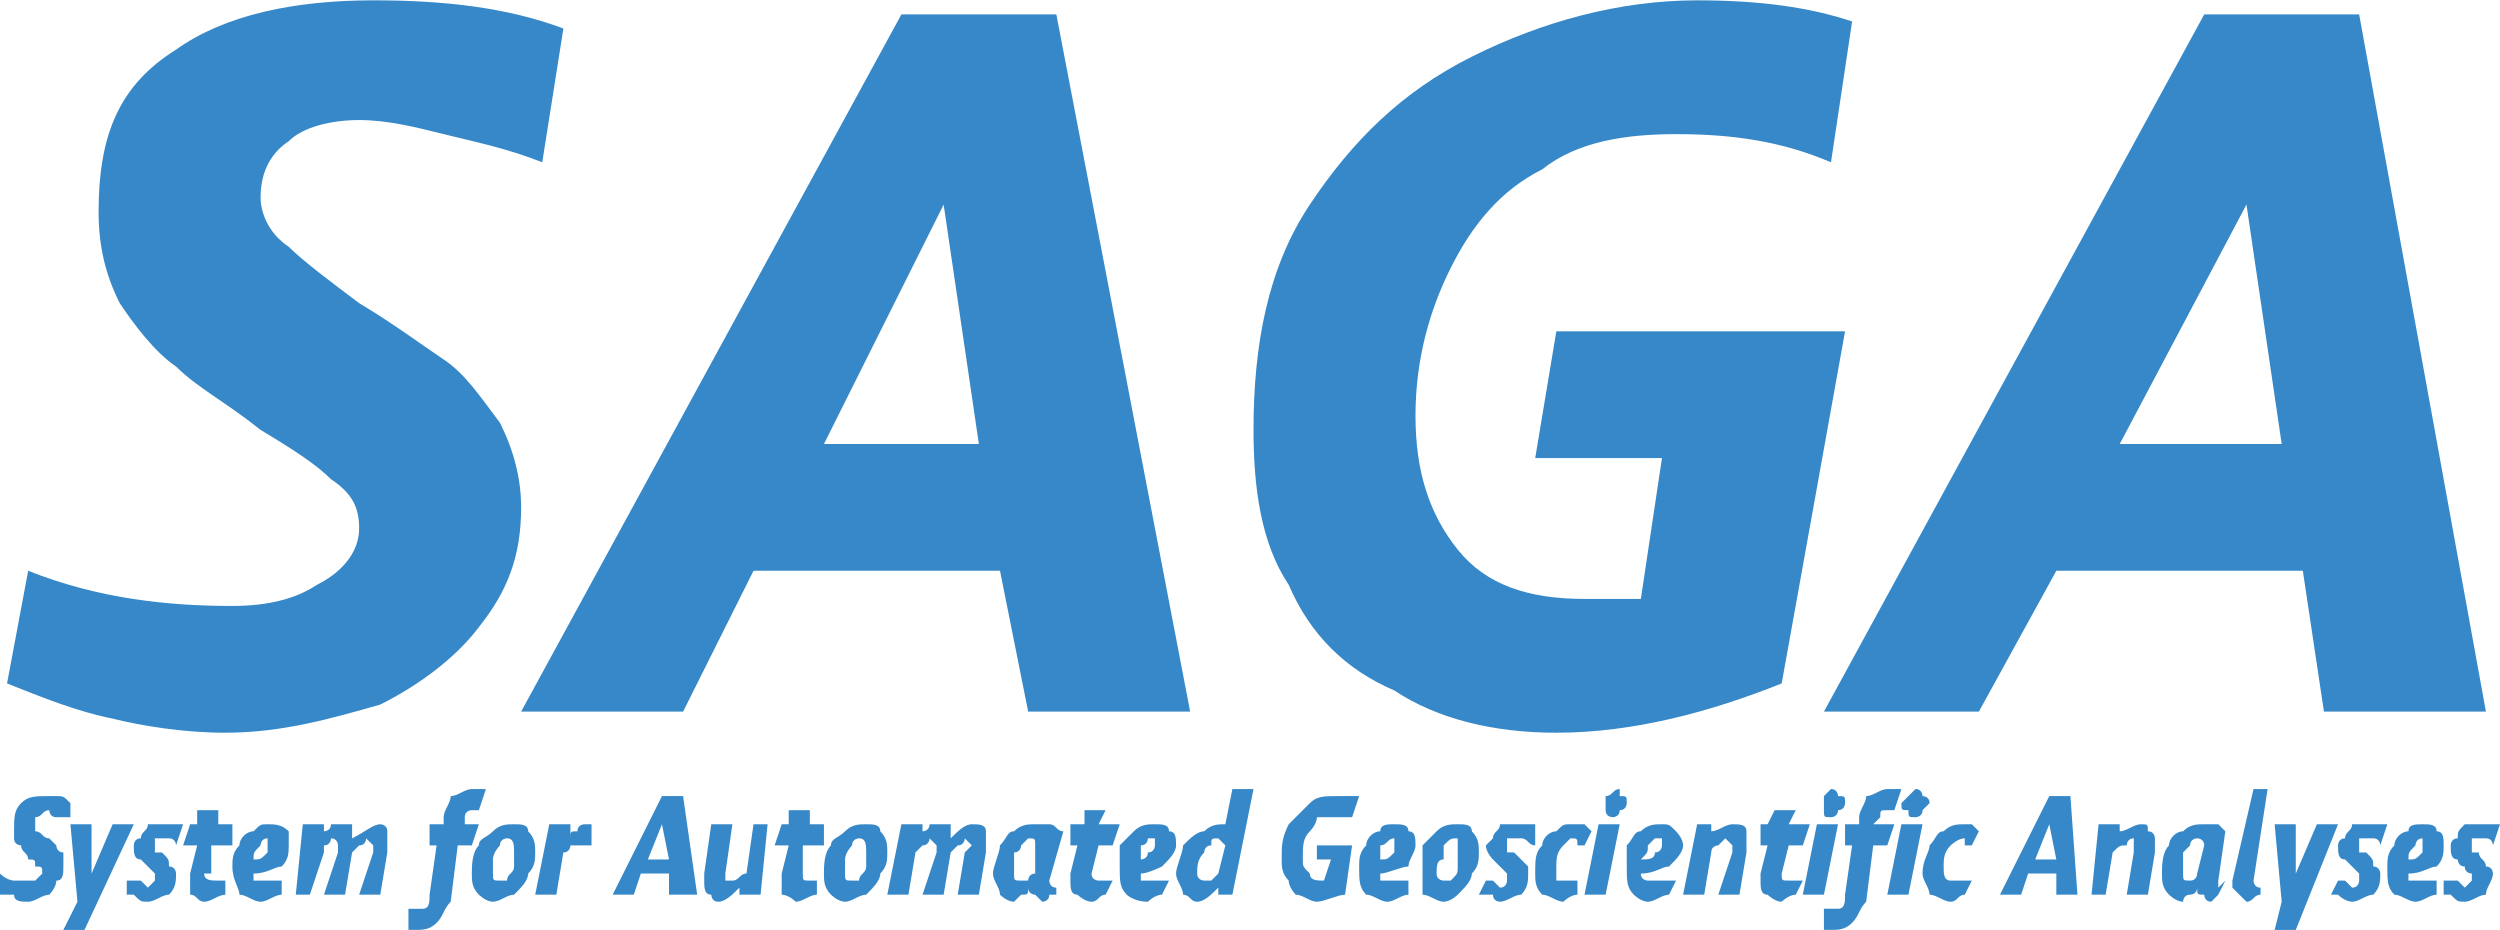 <?xml version="1.0" encoding="UTF-8"?>
<!DOCTYPE svg PUBLIC "-//W3C//DTD SVG 1.0//EN" "http://www.w3.org/TR/2001/REC-SVG-20010904/DTD/svg10.dtd">
<!-- Creator: CorelDRAW 2019 (64-Bit Evaluation Version) -->
<svg xmlns="http://www.w3.org/2000/svg" xml:space="preserve" width="86px" height="32px" version="1.0" style="shape-rendering:geometricPrecision; text-rendering:geometricPrecision; image-rendering:optimizeQuality; fill-rule:evenodd; clip-rule:evenodd"
viewBox="0 0 3.55 1.32"
 xmlns:xlink="http://www.w3.org/1999/xlink">
 <defs>
  <style type="text/css">
   <![CDATA[
    .fil0 {fill:#3688C8;fill-rule:nonzero}
   ]]>
  </style>
 </defs>
 <g id="Layer_x0020_1">
  <g id="_2643682861872">
   <path class="fil0" d="M3.2 1.25c0,0 0,0 0,0 0,0 0,0.01 0.01,0.01 0,0 0,-0.01 0,-0.01l0 0.02c-0.01,0 -0.01,0.01 -0.02,0.01 0,0 -0.01,-0.01 -0.01,-0.01 0,0 -0.01,-0.01 -0.01,-0.01 0,-0.01 0,-0.01 0,-0.01l0.03 -0.13 0.02 0 -0.02 0.13zm0.06 -0.01l0.03 -0.07 0.03 0 -0.06 0.15 -0.03 0 0.01 -0.04 -0.01 -0.11 0.03 0 0 0.07zm0.1 -0.07c0.01,0 0.02,0 0.03,0l-0.01 0.03c0,0 0,-0.01 -0.01,-0.01 0,0 -0.01,0 -0.01,0 0,0 -0.01,0 -0.01,0 0,0.01 0,0.01 0,0.01 0,0 0,0 0,0.01 0,0 0.01,0 0.01,0 0.01,0.01 0.01,0.01 0.01,0.02 0.01,0 0.01,0.01 0.01,0.01 0,0.01 0,0.02 -0.01,0.03 -0.01,0 -0.02,0.01 -0.03,0.01 0,0 -0.01,0 -0.02,-0.01 0,0 0,0 -0.01,0l0.01 -0.02c0,0 0,0 0.01,0 0,0 0.01,0.01 0.01,0.01 0.01,0 0.01,-0.01 0.01,-0.01 0,0 0,0 0,0 0,-0.01 0,-0.01 0,-0.01 0,0 0,0 -0.01,-0.01 0,0 -0.01,-0.01 -0.01,-0.01 -0.01,0 -0.01,-0.01 -0.01,-0.02 0,0 0,-0.01 0.01,-0.01 0,-0.01 0.01,-0.01 0.01,-0.02 0.01,0 0.02,0 0.02,0zm0.03 0.06c0,-0.01 0,-0.02 0.01,-0.03 0,-0.01 0.01,-0.02 0.02,-0.02 0,-0.01 0.01,-0.01 0.02,-0.01 0.01,0 0.02,0 0.02,0.01 0.01,0 0.01,0.01 0.01,0.02 0,0.01 0,0.02 -0.01,0.03 -0.01,0 -0.02,0.01 -0.04,0.01 0,0.01 0,0.01 0,0.01 0.01,0 0.01,0 0.01,0 0.01,0 0.02,0 0.03,0l0 0.02c-0.01,0 -0.02,0.01 -0.03,0.01 -0.01,0 -0.02,-0.01 -0.03,-0.01 -0.01,-0.01 -0.01,-0.02 -0.01,-0.04zm0.03 -0.01c0.01,0 0.01,0 0.02,-0.01 0,0 0,-0.01 0,-0.01 0,0 0,0 0,-0.01 0,0 0,0 0,0 -0.01,0 -0.01,0.01 -0.01,0.01 -0.01,0.01 -0.01,0.01 -0.01,0.02zm0.1 -0.05c0.01,0 0.02,0 0.03,0l-0.01 0.03c0,0 0,-0.01 -0.01,-0.01 0,0 -0.01,0 -0.01,0 -0.01,0 -0.01,0 -0.01,0 0,0.01 0,0.01 0,0.01 0,0 0,0 0,0.01 0,0 0,0 0.01,0 0,0.01 0.01,0.01 0.01,0.02 0.01,0 0.01,0.01 0.01,0.01 0,0.01 -0.01,0.02 -0.01,0.03 -0.01,0 -0.02,0.01 -0.03,0.01 -0.01,0 -0.01,0 -0.02,-0.01 0,0 -0.01,0 -0.01,0l0 -0.02c0.01,0 0.01,0 0.02,0 0,0 0.01,0.01 0.01,0.01 0,0 0.01,-0.01 0.01,-0.01 0,0 0,0 0,0 0,-0.01 0,-0.01 0,-0.01 0,0 -0.01,0 -0.01,-0.01 -0.01,0 -0.01,-0.01 -0.01,-0.01 -0.01,0 -0.01,-0.01 -0.01,-0.02 0,0 0,-0.01 0.01,-0.01 0,-0.01 0,-0.01 0.01,-0.02 0.01,0 0.01,0 0.02,0zm-3.52 0.07c0.01,0.01 0.02,0.01 0.02,0.01 0.01,0 0.01,0 0.02,0 0,0 0.01,0 0.01,0 0.01,-0.01 0.01,-0.01 0.01,-0.01 0,-0.01 0,-0.01 -0.01,-0.01 0,-0.01 0,-0.01 -0.01,-0.01 0,-0.01 -0.01,-0.01 -0.01,-0.02 0,0 -0.01,0 -0.01,-0.01 0,0 0,-0.01 0,-0.01 0,-0.02 0,-0.03 0.01,-0.04 0.01,-0.01 0.02,-0.01 0.04,-0.01 0,0 0.01,0 0.01,0 0.01,0 0.01,0 0.02,0.01l0 0.02c-0.01,0 -0.02,0 -0.02,0 -0.01,0 -0.01,-0.01 -0.01,-0.01 -0.01,0 -0.01,0.01 -0.02,0.01 0,0 0,0.01 0,0.01 0,0 0,0.01 0,0.01 0.01,0 0.01,0.01 0.02,0.01 0,0 0.01,0.01 0.01,0.01 0,0 0,0.01 0.01,0.01 0,0.01 0,0.01 0,0.02 0,0.01 0,0.02 -0.01,0.02 0,0.01 -0.01,0.02 -0.01,0.02 -0.01,0 -0.02,0.01 -0.03,0.01 -0.01,0 -0.02,0 -0.02,-0.01 -0.01,0 -0.01,0 -0.02,0l0 -0.03zm0.13 0l0.03 -0.07 0.03 0 -0.07 0.15 -0.03 0 0.02 -0.04 -0.01 -0.11 0.03 0 0 0.07zm0.1 -0.07c0.01,0 0.02,0 0.03,0l-0.01 0.03c0,0 0,-0.01 -0.01,-0.01 0,0 -0.01,0 -0.01,0 0,0 -0.01,0 -0.01,0 0,0.01 0,0.01 0,0.01 0,0 0,0 0,0.01 0,0 0.01,0 0.01,0 0.01,0.01 0.01,0.01 0.01,0.02 0.01,0 0.01,0.01 0.01,0.01 0,0.01 0,0.02 -0.01,0.03 -0.01,0 -0.02,0.01 -0.03,0.01 -0.01,0 -0.01,0 -0.02,-0.01 0,0 -0.01,0 -0.01,0l0 -0.02c0.01,0 0.01,0 0.02,0 0,0 0.01,0.01 0.01,0.01 0,0 0.01,-0.01 0.01,-0.01 0,0 0,0 0,0 0,-0.01 0,-0.01 0,-0.01 0,0 0,0 -0.01,-0.01 0,0 -0.01,-0.01 -0.01,-0.01 -0.01,0 -0.01,-0.01 -0.01,-0.02 0,0 0,-0.01 0.01,-0.01 0,-0.01 0.01,-0.01 0.01,-0.02 0.01,0 0.02,0 0.02,0zm0.1 0.03l-0.03 0 0 0.04c0,0 -0.01,0 -0.01,0 0,0.01 0.01,0.01 0.02,0.01 0,0 0.01,0 0.01,0l0 0.02c-0.01,0 -0.02,0.01 -0.03,0.01 -0.01,0 -0.01,-0.01 -0.02,-0.01 0,0 0,-0.01 0,-0.02 0,0 0,0 0,-0.01l0.01 -0.04 -0.02 0 0.01 -0.03 0.01 0 0 -0.02 0.03 0 0 0.02 0.02 0 0 0.03zm0 0.03c0,-0.01 0,-0.02 0.01,-0.03 0,-0.01 0.01,-0.02 0.02,-0.02 0.01,-0.01 0.01,-0.01 0.02,-0.01 0.01,0 0.02,0 0.03,0.01 0,0 0,0.01 0,0.02 0,0.01 0,0.02 -0.01,0.03 -0.01,0 -0.02,0.01 -0.04,0.01 0,0.01 0,0.01 0,0.01 0.01,0 0.01,0 0.01,0 0.01,0 0.02,0 0.03,0l0 0.02c-0.01,0 -0.02,0.01 -0.03,0.01 -0.01,0 -0.02,-0.01 -0.03,-0.01 0,-0.01 -0.01,-0.02 -0.01,-0.04zm0.03 -0.01c0.01,0 0.01,0 0.02,-0.01 0,0 0,-0.01 0,-0.01 0,0 0,0 0,-0.01 0,0 0,0 0,0 -0.01,0 -0.01,0.01 -0.01,0.01 -0.01,0.01 -0.01,0.01 -0.01,0.02zm0.1 0.05l0.02 -0.06c0,0 0,-0.01 0,-0.01 0,0 0,-0.01 -0.01,-0.01 0,0 0,0.01 -0.01,0.01 0,0 0,0 0,0.01l-0.02 0.06 -0.02 0 0.01 -0.1 0.03 0 0 0.01c0,0 0.01,0 0.01,-0.01 0.01,0 0.01,0 0.02,0 0,0 0,0 0.01,0 0,0.01 0,0.01 0,0.02 0.02,-0.01 0.03,-0.02 0.04,-0.02 0,0 0.01,0 0.01,0.01 0,0 0,0.01 0,0.01 0,0.01 0,0.01 0,0.02l-0.01 0.06 -0.03 0 0.02 -0.06c0,0 0,-0.01 0,-0.01 0,0 -0.01,-0.01 -0.01,-0.01 0,0 0,0.01 -0.01,0.01 0,0 0,0 -0.01,0.01l-0.01 0.06 -0.03 0zm0.15 -0.07l0 -0.03 0.02 0 0 -0.01c0,-0.01 0.01,-0.02 0.01,-0.03 0.01,0 0.02,-0.01 0.03,-0.01 0.01,0 0.01,0 0.02,0l-0.01 0.03c0,0 0,0 -0.01,0 0,0 -0.01,0 -0.01,0.01l0 0.01 0.02 0 -0.01 0.03 -0.02 0 -0.01 0.08c-0.01,0.01 -0.01,0.02 -0.02,0.03 -0.01,0.01 -0.02,0.01 -0.03,0.01 0,0 -0.01,0 -0.01,0l0 -0.03c0.01,0 0.01,0 0.01,0 0.01,0 0.01,0 0.01,0 0.01,0 0.01,-0.01 0.01,-0.02l0.01 -0.07 -0.01 0zm0.1 0.05c0,0 0.01,0 0.01,0 0,-0.01 0.01,-0.01 0.01,-0.02 0,-0.01 0,-0.01 0,-0.02 0,-0.01 0,-0.02 -0.01,-0.02 0,0 -0.01,0 -0.01,0.01 0,0 -0.01,0.01 -0.01,0.02 0,0 0,0.01 0,0.02 0,0.01 0,0.01 0.01,0.01zm-0.04 -0.01c0,-0.01 0,-0.03 0.01,-0.04 0,-0.01 0.01,-0.01 0.02,-0.02 0.01,-0.01 0.02,-0.01 0.03,-0.01 0.01,0 0.02,0 0.02,0.01 0.01,0.01 0.01,0.02 0.01,0.03 0,0.01 0,0.02 -0.01,0.03 0,0.01 -0.01,0.02 -0.02,0.03 -0.01,0 -0.02,0.01 -0.03,0.01 -0.01,0 -0.02,-0.01 -0.02,-0.01 -0.01,-0.01 -0.01,-0.02 -0.01,-0.03zm0.09 0.03l0.02 -0.1 0.03 0 0 0.02c0,-0.01 0,-0.01 0.01,-0.01 0,-0.01 0.01,-0.01 0.01,-0.01 0.01,0 0.01,0 0.01,0l0 0.03c-0.01,0 -0.01,0 -0.01,0 -0.01,0 -0.01,0 -0.02,0 0,0 0,0.01 -0.01,0.01l-0.01 0.06 -0.03 0zm0.18 -0.1l-0.02 0.05 0.03 0 -0.01 -0.05zm0 -0.04l0.03 0 0.02 0.14 -0.04 0 0 -0.03 -0.04 0 -0.01 0.03 -0.03 0 0.07 -0.14zm0.09 0.11c0,0 0,0 0,0 0,0.01 0,0.01 0,0.01 0.01,0 0.01,0 0.01,0 0.01,0 0.01,-0.01 0.02,-0.01l0.01 -0.07 0.02 0 -0.01 0.1 -0.03 0 0 -0.01c-0.01,0.01 -0.02,0.02 -0.03,0.02 -0.01,0 -0.01,-0.01 -0.01,-0.01 -0.01,0 -0.01,-0.01 -0.01,-0.02 0,0 0,0 0,-0.01l0.01 -0.07 0.03 0 -0.01 0.07zm0.14 -0.04l-0.03 0 0 0.04c0,0 0,0 0,0 0,0.01 0,0.01 0.01,0.01 0,0 0.01,0 0.01,0l0 0.02c-0.01,0 -0.02,0.01 -0.03,0.01 0,0 -0.01,-0.01 -0.02,-0.01 0,0 0,-0.01 0,-0.02 0,0 0,0 0,-0.01l0.01 -0.04 -0.02 0 0.01 -0.03 0.01 0 0 -0.02 0.03 0 0 0.02 0.02 0 0 0.03zm0.04 0.05c0,0 0.01,0 0.01,0 0,-0.01 0.01,-0.01 0.01,-0.02 0,-0.01 0,-0.01 0,-0.02 0,-0.01 0,-0.02 -0.01,-0.02 0,0 -0.01,0 -0.01,0.01 0,0 -0.01,0.01 -0.01,0.02 0,0 0,0.01 0,0.02 0,0.01 0,0.01 0.01,0.01zm-0.04 -0.01c0,-0.01 0,-0.03 0.01,-0.04 0,-0.01 0.01,-0.01 0.02,-0.02 0.01,-0.01 0.02,-0.01 0.03,-0.01 0.01,0 0.02,0 0.02,0.01 0.01,0.01 0.01,0.02 0.01,0.03 0,0.01 0,0.02 -0.01,0.03 0,0.01 -0.01,0.02 -0.02,0.03 -0.01,0 -0.02,0.01 -0.03,0.01 -0.01,0 -0.02,-0.01 -0.02,-0.01 -0.01,-0.01 -0.01,-0.02 -0.01,-0.03zm0.14 0.03l0.02 -0.06c0,0 0,-0.01 0,-0.01 0,0 -0.01,-0.01 -0.01,-0.01 0,0 0,0.01 -0.01,0.01 0,0 0,0 -0.01,0.01l-0.01 0.06 -0.03 0 0.02 -0.1 0.03 0 0 0.01c0,0 0.01,0 0.01,-0.01 0.01,0 0.01,0 0.02,0 0,0 0,0 0.01,0 0,0.01 0,0.01 0,0.02 0.01,-0.01 0.02,-0.02 0.03,-0.02 0.01,0 0.02,0 0.02,0.01 0,0 0,0.01 0,0.01 0,0.01 0,0.01 0,0.02l-0.01 0.06 -0.03 0 0.01 -0.06c0,0 0.01,-0.01 0.01,-0.01 0,0 -0.01,-0.01 -0.01,-0.01 0,0 0,0.01 -0.01,0.01 0,0 0,0 -0.01,0.01l-0.01 0.06 -0.03 0zm0.13 -0.03c0,0.01 0,0.01 0.01,0.01 0,0 0,0 0.01,0 0,0 0,-0.01 0.01,-0.01l0 -0.04c0,-0.01 0,-0.01 -0.01,-0.01 0,0 0,0 -0.01,0.01 0,0 0,0.01 -0.01,0.01 0,0.01 0,0.02 0,0.03zm-0.03 0c0,-0.01 0.01,-0.03 0.01,-0.04 0.01,-0.01 0.01,-0.02 0.02,-0.02 0.01,-0.01 0.02,-0.01 0.03,-0.01 0.01,0 0.01,0 0.02,0 0.01,0 0.01,0.01 0.02,0.01l-0.02 0.07c0,0 0,0 0,0 0,0 0,0.01 0.01,0.01 0,0 0,-0.01 0,-0.01l0 0.02c0,0 -0.01,0 -0.01,0 0,0.01 -0.01,0.01 -0.01,0.01 0,0 -0.01,-0.01 -0.01,-0.01 0,0 -0.01,0 -0.01,-0.01 0,0.01 0,0.01 -0.01,0.01 0,0 -0.01,0.01 -0.01,0.01 -0.01,0 -0.02,-0.01 -0.02,-0.01 0,-0.01 -0.01,-0.02 -0.01,-0.03zm0.17 -0.04l-0.02 0 -0.01 0.04c0,0 0,0 0,0 0,0.01 0.01,0.01 0.01,0.01 0.01,0 0.01,0 0.02,0l-0.01 0.02c-0.01,0 -0.01,0.01 -0.02,0.01 -0.01,0 -0.02,-0.01 -0.02,-0.01 -0.01,0 -0.01,-0.01 -0.01,-0.02 0,0 0,0 0,-0.01l0.01 -0.04 -0.01 0 0 -0.03 0.02 0 0 -0.02 0.03 0 -0.01 0.02 0.03 0 -0.01 0.03zm0.01 0.03c0,-0.01 0,-0.02 0,-0.03 0.01,-0.01 0.02,-0.02 0.02,-0.02 0.01,-0.01 0.02,-0.01 0.03,-0.01 0.01,0 0.02,0 0.02,0.01 0.01,0 0.01,0.01 0.01,0.02 0,0.01 -0.01,0.02 -0.02,0.03 0,0 -0.02,0.01 -0.03,0.01 0,0.01 0,0.01 0,0.01 0,0 0.01,0 0.01,0 0.01,0 0.02,0 0.03,0l-0.01 0.02c-0.01,0 -0.02,0.01 -0.02,0.01 -0.02,0 -0.03,-0.01 -0.03,-0.01 -0.01,-0.01 -0.01,-0.02 -0.01,-0.04zm0.03 -0.01c0,0 0.01,0 0.01,-0.01 0.01,0 0.01,-0.01 0.01,-0.01 0,0 0,0 0,-0.01 0,0 0,0 -0.01,0 0,0 0,0.01 -0.01,0.01 0,0.01 0,0.01 0,0.02zm0.08 0.02c0,0.01 0.01,0.01 0.01,0.01 0,0 0.01,0 0.01,0 0,0 0.01,-0.01 0.01,-0.01l0.01 -0.04c-0.01,-0.01 -0.01,-0.01 -0.01,-0.01 -0.01,0 -0.01,0 -0.01,0.01 -0.01,0 -0.01,0.01 -0.01,0.01 -0.01,0.01 -0.01,0.02 -0.01,0.03zm-0.03 0c0,-0.01 0.01,-0.03 0.01,-0.04 0.01,-0.01 0.02,-0.02 0.03,-0.02 0.01,-0.01 0.02,-0.01 0.03,-0.01l0 0 0.01 -0.05 0.03 0 -0.03 0.15 -0.02 0 0 -0.01c-0.01,0.01 -0.02,0.02 -0.03,0.02 -0.01,0 -0.01,-0.01 -0.02,-0.01 0,-0.01 -0.01,-0.02 -0.01,-0.03zm0.25 -0.08c-0.01,0 -0.02,0 -0.03,0 0,0 -0.01,0 -0.02,0 0,0.01 -0.01,0.02 -0.01,0.02 -0.01,0.01 -0.01,0.02 -0.01,0.04 0,0.01 0,0.01 0.01,0.02 0,0.01 0.01,0.01 0.02,0.01 0,0 0,0 0,0l0.01 -0.03 -0.02 0 0 -0.02 0.05 0 -0.01 0.07c-0.01,0 -0.03,0.01 -0.04,0.01 -0.01,0 -0.02,-0.01 -0.03,-0.01 0,0 -0.01,-0.01 -0.01,-0.02 -0.01,-0.01 -0.01,-0.02 -0.01,-0.03 0,-0.02 0,-0.03 0.01,-0.05 0.01,-0.01 0.02,-0.02 0.03,-0.03 0.01,-0.01 0.02,-0.01 0.04,-0.01 0,0 0.01,0 0.01,0 0.01,0 0.01,0 0.02,0l-0.01 0.03zm0.01 0.07c0,-0.01 0,-0.02 0.01,-0.03 0,-0.01 0.01,-0.02 0.02,-0.02 0,-0.01 0.01,-0.01 0.02,-0.01 0.01,0 0.02,0 0.02,0.01 0.01,0 0.01,0.01 0.01,0.02 0,0.01 -0.01,0.02 -0.01,0.03 -0.01,0 -0.03,0.01 -0.04,0.01 0,0.01 0,0.01 0,0.01 0,0 0.01,0 0.01,0 0.01,0 0.02,0 0.03,0l0 0.02c-0.01,0 -0.02,0.01 -0.03,0.01 -0.01,0 -0.02,-0.01 -0.03,-0.01 -0.01,-0.01 -0.01,-0.02 -0.01,-0.04zm0.03 -0.01c0.01,0 0.01,0 0.02,-0.01 0,0 0,-0.01 0,-0.01 0,0 0,0 0,-0.01 0,0 0,0 0,0 -0.01,0 -0.01,0.01 -0.02,0.01 0,0.01 0,0.01 0,0.02zm0.09 0.03c0.01,0 0.01,0 0.01,0 0.01,-0.01 0.01,-0.01 0.01,-0.02 0,-0.01 0,-0.01 0,-0.02 0,-0.01 0,-0.02 0,-0.02 -0.01,0 -0.01,0 -0.02,0.01 0,0 0,0.01 0,0.02 -0.01,0 -0.01,0.01 -0.01,0.02 0,0.01 0.01,0.01 0.01,0.01zm-0.03 -0.01c0,-0.01 0,-0.03 0,-0.04 0.01,-0.01 0.01,-0.01 0.02,-0.02 0.01,-0.01 0.02,-0.01 0.03,-0.01 0.01,0 0.02,0 0.02,0.01 0.01,0.01 0.01,0.02 0.01,0.03 0,0.01 0,0.02 -0.01,0.03 0,0.01 -0.01,0.02 -0.02,0.03 0,0 -0.01,0.01 -0.02,0.01 -0.01,0 -0.02,-0.01 -0.03,-0.01 0,-0.01 0,-0.02 0,-0.03zm0.13 -0.07c0.01,0 0.02,0 0.03,0l0 0.03c-0.01,0 -0.01,-0.01 -0.02,-0.01 0,0 -0.01,0 -0.01,0 0,0 -0.01,0 -0.01,0 0,0.01 0,0.01 0,0.01 0,0 0,0 0,0.01 0,0 0.01,0 0.01,0 0.01,0.01 0.01,0.01 0.02,0.02 0,0 0,0.01 0,0.01 0,0.01 0,0.02 -0.01,0.03 -0.01,0 -0.02,0.01 -0.03,0.01 0,0 -0.01,0 -0.01,-0.01 -0.01,0 -0.01,0 -0.02,0l0.01 -0.02c0,0 0,0 0.01,0 0,0 0.01,0.01 0.01,0.01 0.01,0 0.01,-0.01 0.01,-0.01 0,0 0,0 0,0 0,-0.01 0,-0.01 0,-0.01 0,0 0,0 -0.01,-0.01 0,0 -0.01,-0.01 -0.01,-0.01 0,0 -0.01,-0.01 -0.01,-0.02 0,0 0.01,-0.01 0.01,-0.01 0,-0.01 0.01,-0.01 0.01,-0.02 0.01,0 0.02,0 0.02,0zm0.1 0.03c0,0 0,0 -0.01,0 0,-0.01 0,-0.01 -0.01,-0.01 0,0 -0.01,0.01 -0.01,0.01 -0.01,0.01 -0.01,0.02 -0.01,0.03 0,0.01 0,0.02 0,0.02 0.01,0 0.01,0 0.01,0 0.01,0 0.02,0 0.02,0l0 0.02c-0.01,0 -0.02,0.01 -0.02,0.01 -0.01,0 -0.02,-0.01 -0.03,-0.01 -0.01,-0.01 -0.01,-0.02 -0.01,-0.03 0,-0.02 0,-0.03 0.01,-0.04 0,-0.01 0.01,-0.02 0.02,-0.02 0.01,-0.01 0.01,-0.01 0.02,-0.01 0.01,0 0.01,0 0.02,0 0,0 0,0 0.01,0.01l-0.01 0.02zm0 0.07l0.02 -0.1 0.03 0 -0.02 0.1 -0.03 0zm0.03 -0.13c0,0 0,-0.01 0,-0.01 0.01,0 0.01,-0.01 0.02,-0.01 0,0 0,0.01 0,0.01 0.01,0 0.01,0 0.01,0.01 0,0 0,0.01 -0.01,0.01 0,0.01 -0.01,0.01 -0.01,0.01 0,0 -0.01,0 -0.01,-0.01 0,0 0,0 0,-0.01zm0.03 0.09c0,-0.01 0,-0.02 0,-0.03 0.01,-0.01 0.01,-0.02 0.02,-0.02 0.01,-0.01 0.02,-0.01 0.03,-0.01 0.01,0 0.01,0 0.02,0.01 0,0 0.01,0.01 0.01,0.02 0,0.01 -0.01,0.02 -0.02,0.03 -0.01,0 -0.02,0.01 -0.04,0.01 0,0.01 0.01,0.01 0.01,0.01 0,0 0,0 0.01,0 0.01,0 0.01,0 0.03,0l-0.01 0.02c-0.01,0 -0.02,0.01 -0.03,0.01 -0.01,0 -0.02,-0.01 -0.02,-0.01 -0.01,-0.01 -0.01,-0.02 -0.01,-0.04zm0.02 -0.01c0.01,0 0.02,0 0.02,-0.01 0.01,0 0.01,-0.01 0.01,-0.01 0,0 0,0 0,-0.01 0,0 -0.01,0 -0.01,0 0,0 -0.01,0.01 -0.01,0.01 0,0.01 0,0.01 -0.01,0.02zm0.13 -0.01c0,0 0,-0.01 0,-0.01 0,0 -0.01,-0.01 -0.01,-0.01 0,0 -0.01,0.01 -0.01,0.01 0,0 -0.01,0 -0.01,0.01l-0.01 0.06 -0.03 0 0.02 -0.1 0.02 0 0 0.01c0.01,0 0.02,-0.01 0.03,-0.01 0.01,0 0.02,0 0.02,0.01 0,0 0,0.01 0,0.01 0,0.01 0,0.01 0,0.02l-0.01 0.06 -0.03 0 0.02 -0.06zm0.1 -0.01l-0.02 0 -0.01 0.04c0,0 0,0 0,0 0,0.01 0,0.01 0.01,0.01 0.01,0 0.01,0 0.02,0l-0.01 0.02c-0.01,0 -0.02,0.01 -0.02,0.01 -0.01,0 -0.02,-0.01 -0.02,-0.01 -0.01,0 -0.01,-0.01 -0.01,-0.02 0,0 0,0 0,-0.01l0.01 -0.04 -0.01 0 0 -0.03 0.01 0 0.01 -0.02 0.03 0 -0.01 0.02 0.03 0 -0.01 0.03zm0 0.07l0.02 -0.1 0.03 0 -0.02 0.1 -0.03 0zm0.03 -0.13c0,0 0,-0.01 0,-0.01 0,0 0.01,-0.01 0.01,-0.01 0.01,0 0.01,0.01 0.01,0.01 0.01,0 0.01,0 0.01,0.01 0,0 0,0.01 -0.01,0.01 0,0.01 -0.01,0.01 -0.01,0.01 -0.01,0 -0.01,0 -0.01,-0.01 0,0 0,0 0,-0.01zm0.03 0.06l0 -0.03 0.02 0 0 -0.01c0,-0.01 0.01,-0.02 0.01,-0.03 0.01,0 0.02,-0.01 0.03,-0.01 0.01,0 0.01,0 0.02,0l-0.01 0.03c0,0 0,0 -0.01,0 -0.01,0 -0.01,0 -0.01,0.01l-0.01 0.01 0.03 0 -0.01 0.03 -0.02 0 -0.01 0.08c-0.01,0.01 -0.01,0.02 -0.02,0.03 -0.01,0.01 -0.02,0.01 -0.03,0.01 0,0 -0.01,0 -0.01,0l0 -0.03c0.01,0 0.01,0 0.01,0 0.01,0 0.01,0 0.01,0 0.01,0 0.01,-0.01 0.01,-0.02l0.01 -0.07 -0.01 0zm0.06 0.07l0.02 -0.1 0.03 0 -0.02 0.1 -0.03 0zm0.02 -0.13c0,0 0.01,-0.01 0.01,-0.01 0,0 0.01,-0.01 0.01,-0.01 0.01,0 0.01,0.01 0.01,0.01 0,0 0.01,0 0.01,0.01 0,0 -0.01,0.01 -0.01,0.01 0,0.01 -0.01,0.01 -0.01,0.01 -0.01,0 -0.01,0 -0.01,-0.01 -0.01,0 -0.01,0 -0.01,-0.01zm0.1 0.06c0,0 0,0 -0.01,0 0,-0.01 0,-0.01 0,-0.01 -0.01,0 -0.02,0.01 -0.02,0.01 -0.01,0.01 -0.01,0.02 -0.01,0.03 0,0.01 0,0.02 0.01,0.02 0,0 0,0 0.01,0 0,0 0.01,0 0.02,0l-0.01 0.02c-0.01,0 -0.01,0.01 -0.02,0.01 -0.01,0 -0.02,-0.01 -0.03,-0.01 0,-0.01 -0.01,-0.02 -0.01,-0.03 0,-0.02 0.01,-0.03 0.01,-0.04 0.01,-0.01 0.01,-0.02 0.02,-0.02 0.01,-0.01 0.02,-0.01 0.03,-0.01 0,0 0,0 0.01,0 0,0 0,0 0.01,0.01l-0.01 0.02zm0.11 -0.03l-0.02 0.05 0.03 0 -0.01 -0.05zm0 -0.04l0.03 0 0.01 0.14 -0.03 0 0 -0.03 -0.04 0 -0.01 0.03 -0.03 0 0.07 -0.14zm0.12 0.08c0,0 0,-0.01 0,-0.01 0,0 0,-0.01 0,-0.01 -0.01,0 -0.01,0.01 -0.01,0.01 -0.01,0 -0.01,0 -0.02,0.01l-0.01 0.06 -0.02 0 0.01 -0.1 0.03 0 0 0.01c0.01,0 0.02,-0.01 0.03,-0.01 0.01,0 0.01,0 0.01,0.01 0.01,0 0.01,0.01 0.01,0.01 0,0.01 0,0.01 0,0.02l-0.01 0.06 -0.03 0 0.01 -0.06zm0.07 0.03c0,0.01 0,0.01 0.01,0.01 0,0 0,0 0,0 0.01,0 0.01,-0.01 0.01,-0.01l0.01 -0.04c0,-0.01 -0.01,-0.01 -0.01,-0.01 0,0 -0.01,0 -0.01,0.01 0,0 -0.01,0.01 -0.01,0.01 0,0.01 0,0.02 0,0.03zm-0.03 0c0,-0.01 0,-0.03 0.01,-0.04 0,-0.01 0.01,-0.02 0.02,-0.02 0.01,-0.01 0.02,-0.01 0.03,-0.01 0.01,0 0.01,0 0.02,0 0,0 0.01,0.01 0.01,0.01l-0.01 0.07c0,0 0,0 0,0 0,0 0,0.01 0,0.01 0,0 0.01,-0.01 0.01,-0.01l-0.01 0.02c0,0 0,0 0,0 -0.01,0.01 -0.01,0.01 -0.01,0.01 -0.01,0 -0.01,-0.01 -0.01,-0.01 -0.01,0 -0.01,0 -0.01,-0.01 0,0.01 -0.01,0.01 -0.01,0.01 -0.01,0 -0.01,0.01 -0.01,0.01 -0.01,0 -0.02,-0.01 -0.02,-0.01 -0.01,-0.01 -0.01,-0.02 -0.01,-0.03z"/>
   <path class="fil0" d="M0.04 0.81c0.1,0.04 0.2,0.05 0.29,0.05 0.05,0 0.09,-0.01 0.12,-0.03 0.04,-0.02 0.06,-0.05 0.06,-0.08 0,-0.03 -0.01,-0.05 -0.04,-0.07 -0.02,-0.02 -0.05,-0.04 -0.1,-0.07 -0.05,-0.04 -0.09,-0.06 -0.12,-0.09 -0.03,-0.02 -0.06,-0.06 -0.08,-0.09 -0.02,-0.04 -0.03,-0.08 -0.03,-0.13 0,-0.11 0.03,-0.18 0.11,-0.23 0.07,-0.05 0.17,-0.07 0.28,-0.07 0.1,0 0.19,0.01 0.27,0.04l-0.03 0.19c-0.05,-0.02 -0.1,-0.03 -0.14,-0.04 -0.04,-0.01 -0.08,-0.02 -0.12,-0.02 -0.04,0 -0.08,0.01 -0.1,0.03 -0.03,0.02 -0.04,0.05 -0.04,0.08 0,0.02 0.01,0.05 0.04,0.07 0.02,0.02 0.06,0.05 0.1,0.08 0.05,0.03 0.09,0.06 0.12,0.08 0.03,0.02 0.05,0.05 0.08,0.09 0.02,0.04 0.03,0.08 0.03,0.12 0,0.07 -0.02,0.12 -0.06,0.17 -0.03,0.04 -0.08,0.08 -0.14,0.11 -0.07,0.02 -0.14,0.04 -0.22,0.04 -0.06,0 -0.12,-0.01 -0.16,-0.02 -0.05,-0.01 -0.1,-0.03 -0.15,-0.05l0.03 -0.16zm1.3 -0.52l-0.17 0.34 0.22 0 -0.05 -0.34zm-0.06 -0.27l0.22 0 0.19 0.99 -0.23 0 -0.04 -0.2 -0.35 0 -0.1 0.2 -0.23 0 0.54 -0.99zm1.32 0.21c-0.07,-0.03 -0.14,-0.04 -0.22,-0.04 -0.07,0 -0.14,0.01 -0.19,0.05 -0.06,0.03 -0.1,0.08 -0.13,0.14 -0.03,0.06 -0.05,0.13 -0.05,0.21 0,0.08 0.02,0.14 0.06,0.19 0.04,0.05 0.1,0.07 0.18,0.07 0.03,0 0.05,0 0.08,0l0.03 -0.2 -0.18 0 0.03 -0.18 0.41 0 -0.09 0.5c-0.1,0.04 -0.21,0.07 -0.32,0.07 -0.09,0 -0.17,-0.02 -0.23,-0.06 -0.07,-0.03 -0.12,-0.08 -0.15,-0.15 -0.04,-0.06 -0.05,-0.14 -0.05,-0.22 0,-0.12 0.02,-0.23 0.08,-0.32 0.06,-0.09 0.13,-0.16 0.23,-0.21 0.1,-0.05 0.21,-0.08 0.32,-0.08 0.09,0 0.16,0.01 0.22,0.03l-0.03 0.2zm0.59 0.06l-0.18 0.34 0.23 0 -0.05 -0.34zm-0.06 -0.27l0.22 0 0.18 0.99 -0.23 0 -0.03 -0.2 -0.35 0 -0.11 0.2 -0.22 0 0.54 -0.99z"/>
  </g>
 </g>
</svg>
